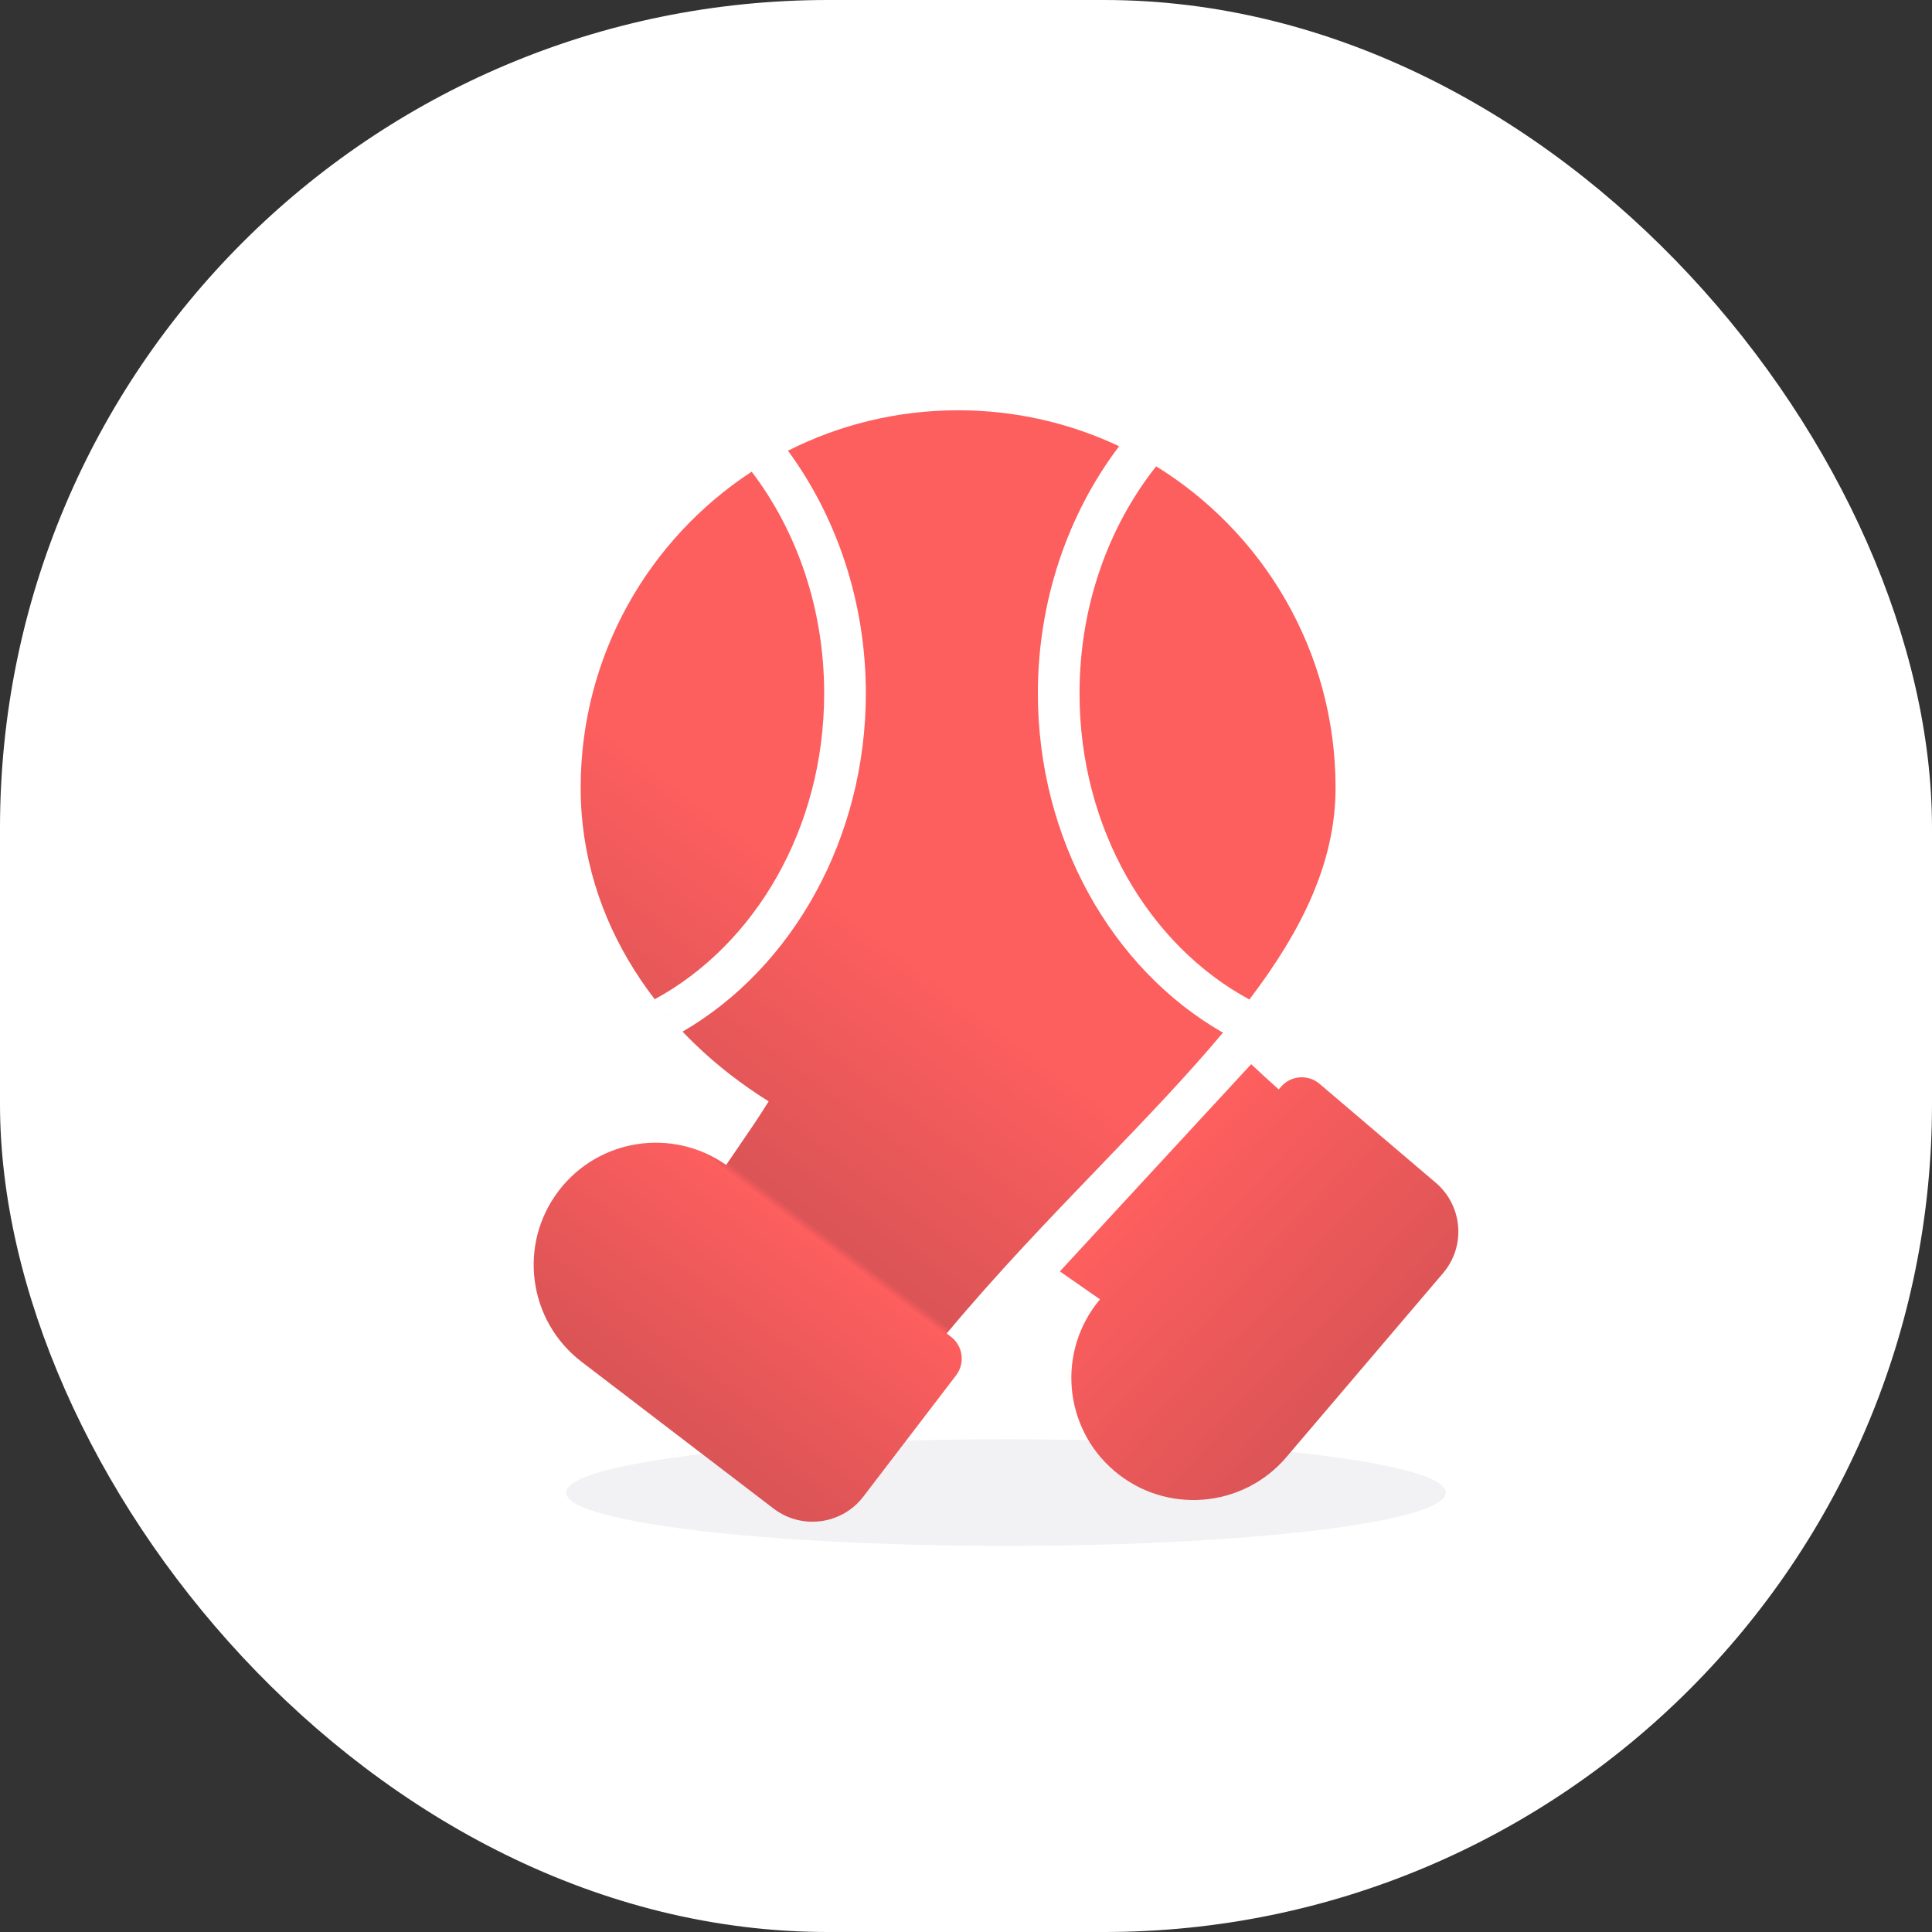 <svg width="56" height="56" viewBox="0 0 56 56" fill="none" xmlns="http://www.w3.org/2000/svg">
<rect x="0" y="0" width="56" height="56" fill="#333333" stroke="none"/>
<rect width="56" height="56" rx="24" fill="white"/>
<ellipse cx="29.159" cy="43.263" rx="12.751" ry="1.546" fill="#F2F2F5"/>
<path fill-rule="evenodd" clip-rule="evenodd" d="M36.214 28.971C37.729 26.977 38.712 25.001 38.712 22.833C38.712 18.867 36.603 15.395 33.445 13.476C33.467 13.49 33.49 13.503 33.512 13.517C32.131 15.258 31.291 17.566 31.291 20.098C31.291 24.015 33.303 27.397 36.214 28.971ZM35.447 29.932C34.401 31.185 33.175 32.459 31.882 33.803C30.435 35.307 28.902 36.899 27.44 38.652L27.564 38.747C27.913 39.014 27.98 39.514 27.713 39.864L25.026 43.378C24.403 44.194 23.236 44.349 22.42 43.725L16.859 39.474C15.306 38.286 15.009 36.065 16.197 34.512C17.356 32.996 19.5 32.677 21.047 33.767C21.193 33.552 21.324 33.361 21.447 33.182L21.447 33.181C21.744 32.749 21.992 32.389 22.28 31.923C19.176 29.993 16.831 26.758 16.831 22.833C16.831 18.999 18.803 15.626 21.788 13.672C23.097 15.394 23.889 17.64 23.889 20.098C23.889 24.01 21.882 27.387 18.977 28.964C19.229 29.291 19.499 29.604 19.784 29.903C22.982 28.047 25.097 24.283 25.097 20.098C25.097 17.463 24.259 14.994 22.839 13.064C24.321 12.315 25.997 11.892 27.772 11.892C29.441 11.892 31.022 12.266 32.438 12.934C30.96 14.883 30.083 17.403 30.083 20.098C30.083 24.305 32.22 28.087 35.447 29.932Z" fill="url(#paint0_linear_2687_4060)"/>
<path fill-rule="evenodd" clip-rule="evenodd" d="M30.721 36.852L31.884 37.662C30.632 39.15 30.816 41.372 32.298 42.634C33.787 43.902 36.021 43.723 37.288 42.234L41.827 36.904C42.493 36.123 42.399 34.949 41.617 34.283L38.249 31.416C37.914 31.13 37.411 31.171 37.126 31.506L37.064 31.578C36.794 31.336 36.528 31.091 36.266 30.846L30.721 36.852Z" fill="url(#paint1_linear_2687_4060)"/>
<defs>
<linearGradient id="paint0_linear_2687_4060" x1="35.825" y1="15.345" x2="17.567" y2="39.689" gradientUnits="userSpaceOnUse">
<stop offset="0.515" stop-color="#FD5E5E"/>
<stop offset="0.772" stop-color="#DB5456"/>
<stop offset="0.78" stop-color="#FD5E5E"/>
<stop offset="1" stop-color="#DB5456"/>
</linearGradient>
<linearGradient id="paint1_linear_2687_4060" x1="33.461" y1="34.3" x2="39.62" y2="40.18" gradientUnits="userSpaceOnUse">
<stop stop-color="#FD5E5E"/>
<stop offset="1" stop-color="#DB5456"/>
</linearGradient>
</defs>
</svg>

